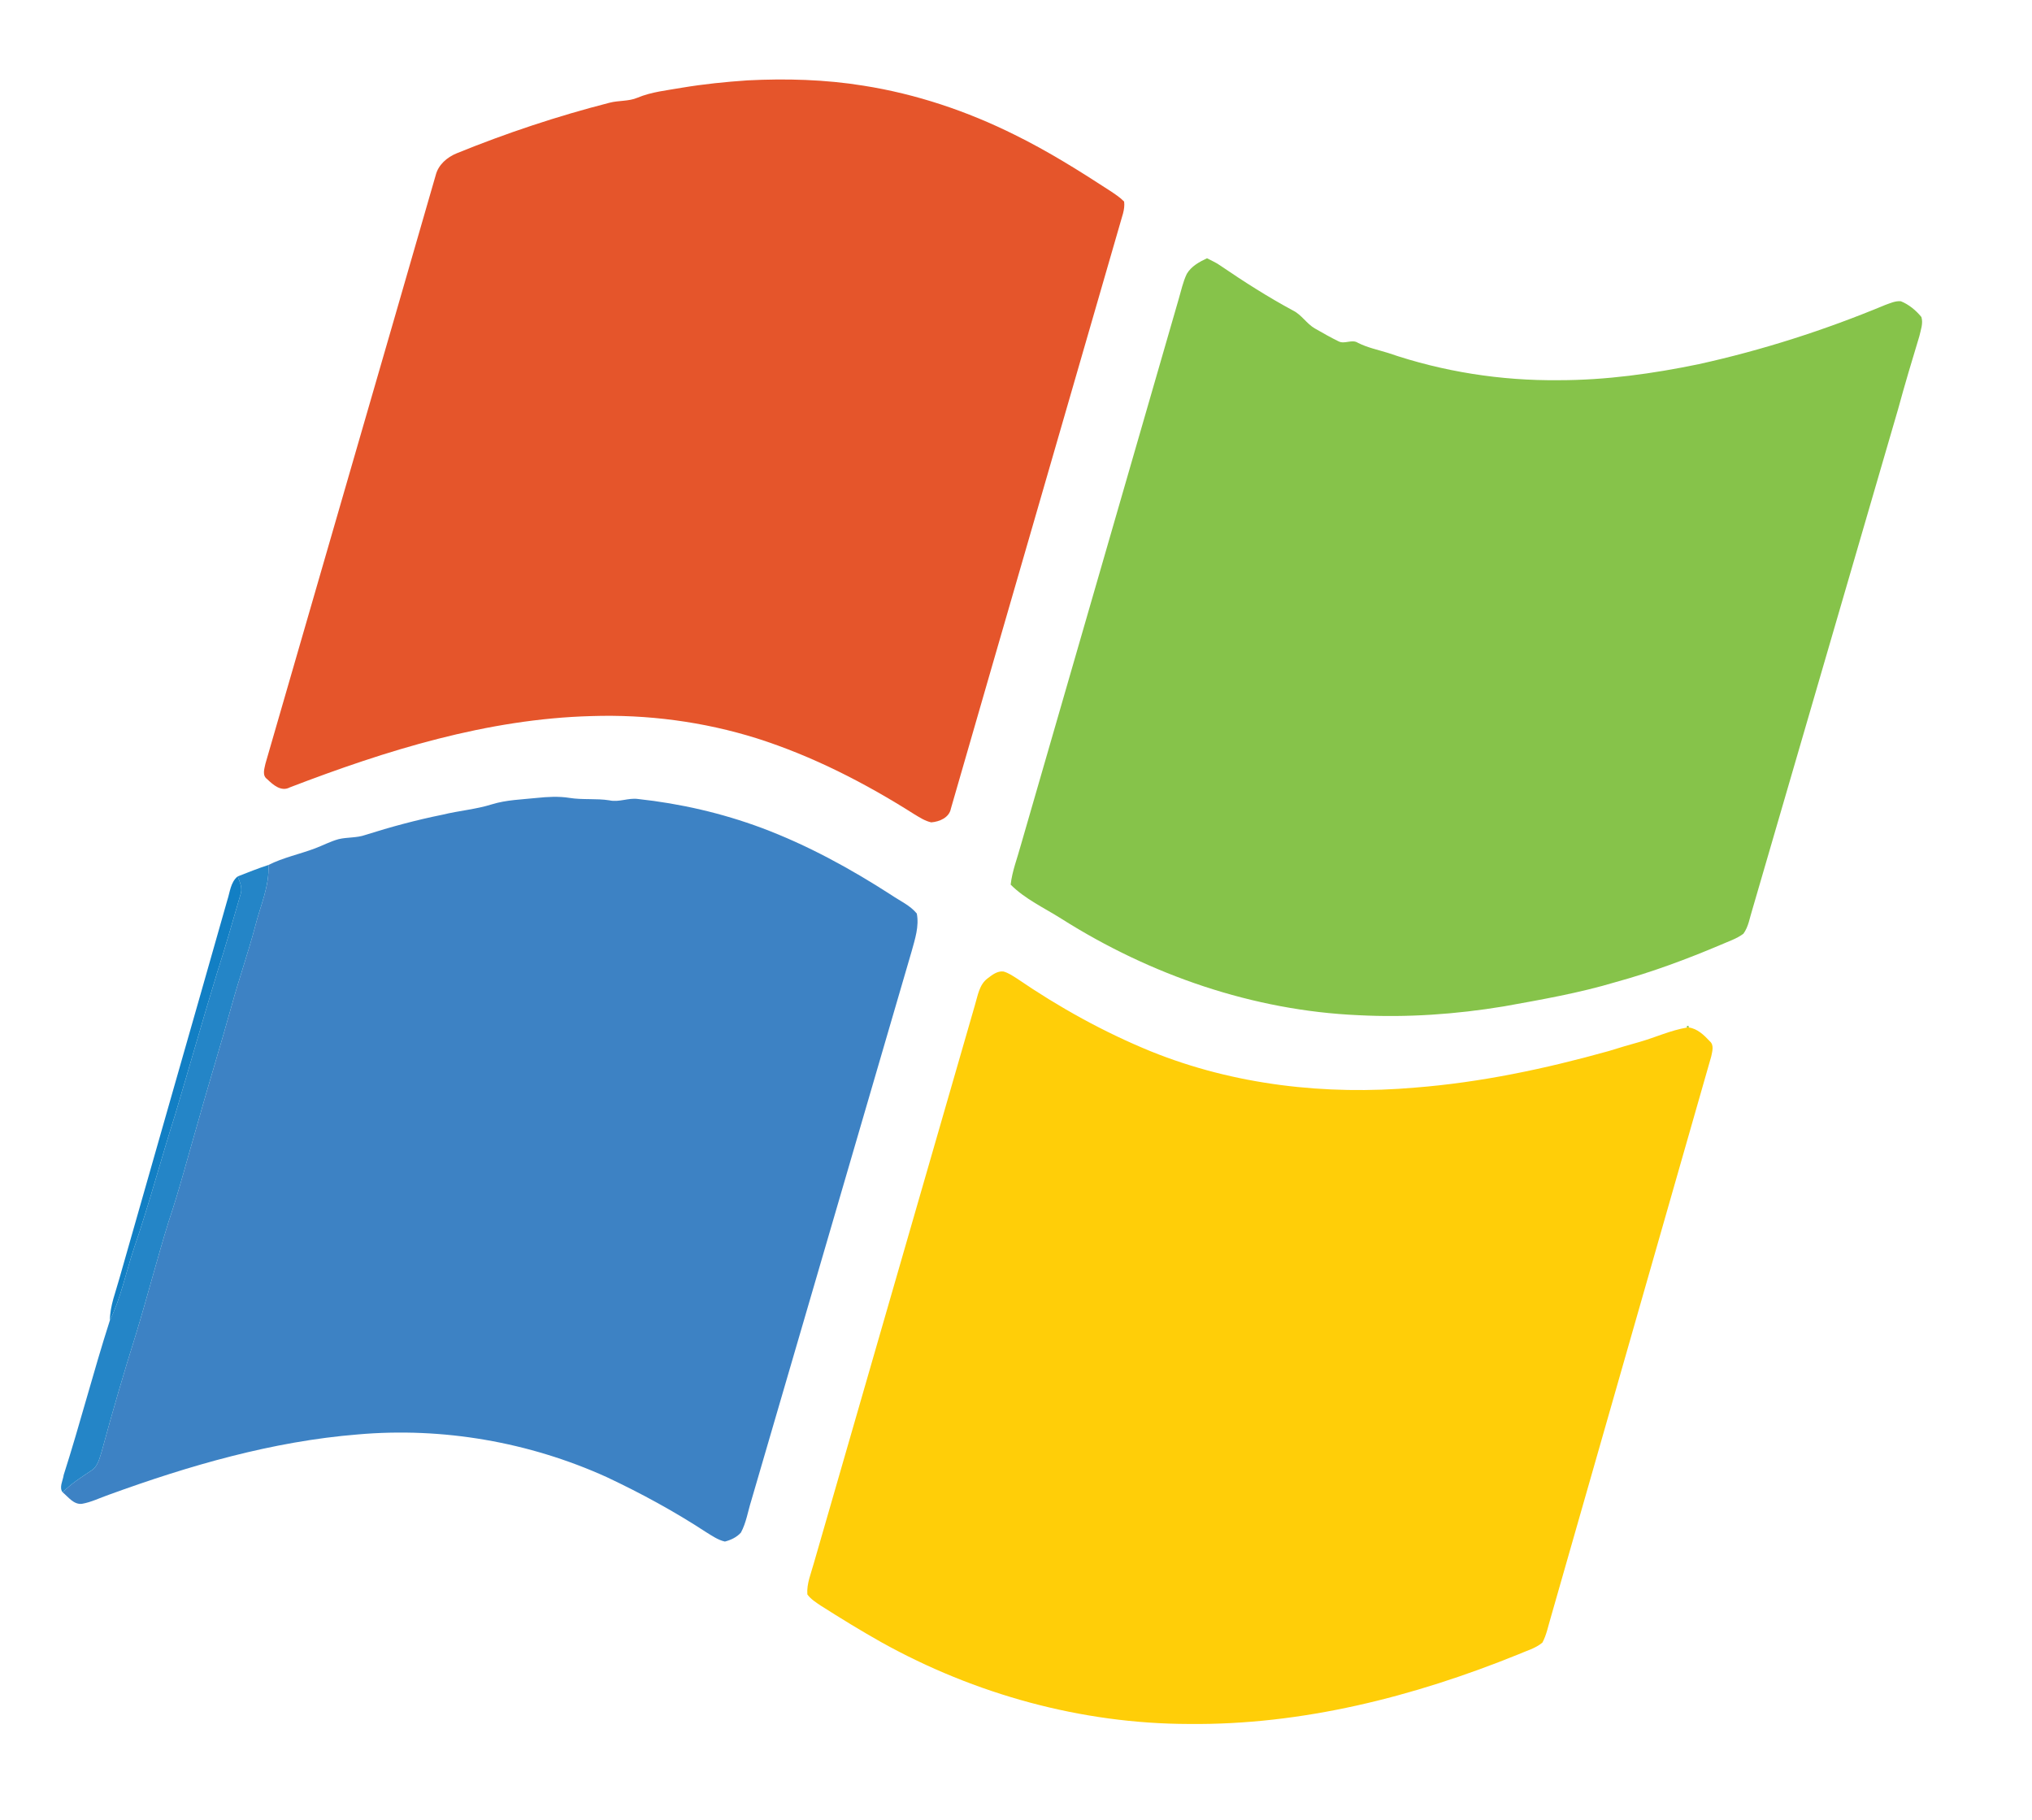 <?xml version="1.0" encoding="UTF-8" ?>
<!DOCTYPE svg PUBLIC "-//W3C//DTD SVG 1.1//EN" "http://www.w3.org/Graphics/SVG/1.1/DTD/svg11.dtd">
<svg width="670pt" height="600pt" viewBox="0 0 670 600" version="1.1" xmlns="http://www.w3.org/2000/svg">
<g id="#e5552bff">
<path fill="#e5552b" opacity="1.00" d=" M 246.46 26.50 C 259.23 25.85 272.09 26.20 284.73 28.25 C 302.08 30.98 318.92 36.64 334.63 44.47 C 345.54 49.84 355.86 56.30 366.05 62.93 C 367.65 64.01 369.30 65.06 370.65 66.46 C 371.00 69.12 369.83 71.67 369.18 74.20 C 350.68 138.34 332.03 202.44 313.54 266.57 C 312.99 269.58 309.79 270.91 307.06 271.13 C 305.03 270.70 303.27 269.53 301.51 268.48 C 285.25 258.17 267.96 249.29 249.57 243.44 C 231.95 237.92 213.42 235.49 194.98 236.09 C 160.62 237.02 127.40 247.38 95.56 259.60 C 92.71 261.13 90.04 258.76 88.09 256.88 C 86.36 255.66 87.19 253.43 87.53 251.75 C 106.20 187.08 125.02 122.45 143.66 57.77 C 144.53 54.30 147.41 51.84 150.62 50.53 C 166.99 43.87 183.81 38.27 200.95 33.88 C 203.98 33.07 207.25 33.47 210.18 32.22 C 214.87 30.26 219.96 29.79 224.91 28.91 C 232.05 27.72 239.25 26.99 246.46 26.50 Z" />
</g>
<g id="#86c34aff">
<path fill="#86c34a" opacity="1.00" d=" M 391.31 90.31 C 392.77 87.79 395.44 86.35 397.98 85.15 C 399.46 85.94 401.03 86.58 402.40 87.58 C 410.18 92.89 418.13 97.96 426.42 102.42 C 429.22 103.84 430.84 106.74 433.54 108.29 C 436.11 109.75 438.67 111.24 441.34 112.53 C 443.37 113.60 445.75 111.72 447.75 113.03 C 450.88 114.62 454.33 115.32 457.67 116.36 C 475.75 122.56 494.90 125.56 514.00 125.35 C 529.51 125.35 544.93 123.21 560.09 120.07 C 581.11 115.44 601.69 108.83 621.57 100.56 C 623.22 99.98 624.93 99.15 626.75 99.32 C 629.41 100.39 631.72 102.30 633.53 104.52 C 634.18 106.62 633.31 108.81 632.85 110.87 C 630.43 118.85 628.04 126.83 625.85 134.88 C 609.86 189.86 593.82 244.82 577.81 299.80 C 576.93 302.50 576.56 305.51 574.84 307.85 C 572.63 309.52 569.94 310.36 567.44 311.47 C 556.14 316.26 544.62 320.53 532.79 323.78 C 520.70 327.40 508.26 329.57 495.86 331.80 C 480.04 334.42 463.95 335.54 447.92 334.71 C 413.20 333.20 379.32 321.47 350.04 302.95 C 344.36 299.34 338.03 296.47 333.24 291.66 C 333.74 287.17 335.44 282.93 336.61 278.59 C 353.98 218.61 371.28 158.62 388.63 98.64 C 389.46 95.85 390.04 92.95 391.31 90.31 Z" />
<path fill="#86c34a" opacity="1.00" d=" M 556.22 338.27 L 556.76 338.25 L 556.82 338.76 L 556.21 338.79 L 556.22 338.27 Z" />
<path fill="#86c34a" opacity="1.00" d=" M 540.21 343.64 C 540.35 343.60 540.65 343.51 540.79 343.47 C 540.65 343.51 540.35 343.60 540.21 343.64 Z" />
<path fill="#86c34a" opacity="1.00" d=" M 530.22 346.59 C 530.36 346.55 530.66 346.46 530.80 346.42 C 530.66 346.46 530.36 346.55 530.22 346.59 Z" />
</g>
<g id="#3d82c4ff">
<path fill="#3d82c4" opacity="1.00" d=" M 162.24 265.17 C 167.01 263.71 172.02 263.60 176.94 263.08 C 180.52 262.71 184.16 262.49 187.74 263.06 C 192.10 263.77 196.56 263.18 200.93 263.87 C 204.10 264.59 207.20 262.97 210.39 263.43 C 224.28 264.93 238.00 268.08 251.10 272.95 C 266.20 278.60 280.41 286.38 293.93 295.11 C 296.76 297.04 300.08 298.49 302.29 301.19 C 303.11 305.40 301.70 309.61 300.59 313.64 C 283.00 374.03 265.31 434.39 247.71 494.77 C 246.60 498.28 246.06 502.03 244.30 505.29 C 242.94 506.83 240.97 507.75 239.01 508.25 C 236.72 507.73 234.78 506.35 232.82 505.15 C 222.35 498.30 211.33 492.31 200.02 486.99 C 174.47 475.42 145.95 470.47 118.00 472.93 C 89.77 475.21 62.36 483.19 35.85 492.83 C 32.90 493.85 30.06 495.30 26.95 495.82 C 24.24 496.06 22.53 493.55 20.67 492.03 C 23.42 489.19 26.76 487.08 30.02 484.91 C 32.28 483.55 32.80 480.80 33.55 478.49 C 37.05 465.54 40.81 452.66 44.83 439.87 C 48.60 427.50 51.81 414.97 55.64 402.62 C 59.16 392.20 61.89 381.55 64.98 371.00 C 68.66 357.78 72.76 344.67 76.41 331.44 C 78.83 322.65 81.86 314.03 84.19 305.22 C 85.85 298.59 88.89 292.16 88.50 285.19 C 93.39 282.72 98.80 281.63 103.90 279.70 C 106.50 278.72 108.97 277.40 111.67 276.66 C 114.55 275.98 117.61 276.29 120.44 275.29 C 128.82 272.63 137.31 270.34 145.94 268.60 C 151.33 267.27 156.93 266.85 162.24 265.17 Z" />
</g>
<g id="#2485c7ff">
<path fill="#2485c7" opacity="1.00" d=" M 78.35 288.96 C 81.72 287.66 85.06 286.29 88.50 285.19 C 88.89 292.16 85.85 298.59 84.19 305.22 C 81.86 314.03 78.83 322.65 76.41 331.44 C 72.76 344.67 68.66 357.78 64.98 371.00 C 61.89 381.55 59.16 392.20 55.64 402.62 C 51.81 414.97 48.60 427.50 44.83 439.87 C 40.81 452.66 37.05 465.54 33.55 478.49 C 32.80 480.80 32.28 483.55 30.02 484.91 C 26.76 487.08 23.42 489.19 20.67 492.03 C 19.38 490.47 20.77 488.09 21.00 486.29 C 26.41 469.40 30.81 452.20 36.23 435.32 C 39.97 427.64 41.57 419.21 44.30 411.17 C 49.24 396.81 53.09 382.11 57.71 367.64 C 62.40 351.97 66.83 336.22 71.63 320.57 C 74.36 312.14 76.76 303.61 79.24 295.11 C 80.06 293.00 79.17 290.89 78.35 288.96 Z" />
</g>
<g id="#127fc4ff">
<path fill="#127fc4" opacity="1.00" d=" M 74.92 296.89 C 75.83 294.18 75.99 290.90 78.35 288.96 C 79.17 290.89 80.06 293.00 79.24 295.11 C 76.76 303.61 74.36 312.14 71.63 320.57 C 66.83 336.22 62.40 351.97 57.71 367.64 C 53.09 382.11 49.24 396.81 44.30 411.17 C 41.57 419.21 39.97 427.64 36.23 435.32 C 36.27 430.47 38.16 425.96 39.41 421.36 C 51.20 379.86 63.15 338.40 74.92 296.89 Z" />
</g>
<g id="#ffce08ff">
<path fill="#ffce08" opacity="1.00" d=" M 325.61 322.59 C 327.11 321.44 328.84 320.07 330.85 320.30 C 332.51 320.75 333.94 321.75 335.38 322.66 C 349.20 332.11 363.92 340.27 379.42 346.61 C 406.92 357.75 437.17 361.15 466.61 358.58 C 488.17 356.88 509.41 352.40 530.22 346.59 C 530.36 346.55 530.66 346.46 530.80 346.42 C 533.92 345.44 537.05 344.51 540.21 343.64 C 540.35 343.60 540.65 343.51 540.79 343.47 C 545.95 341.98 550.89 339.68 556.21 338.79 L 556.82 338.76 C 559.64 339.11 561.88 341.28 563.75 343.29 C 565.25 344.57 564.57 346.64 564.24 348.29 C 546.63 409.98 528.91 471.64 511.31 533.33 C 510.47 536.09 509.94 539.00 508.57 541.56 C 506.27 543.51 503.25 544.27 500.54 545.48 C 466.12 559.42 429.33 568.79 392.00 568.39 C 356.60 568.34 321.45 558.62 290.58 541.43 C 283.80 537.62 277.18 533.54 270.61 529.37 C 269.02 528.29 267.33 527.25 266.20 525.67 C 265.94 522.10 267.44 518.73 268.35 515.36 C 286.05 454.05 303.76 392.75 321.44 331.43 C 322.39 328.34 322.83 324.68 325.61 322.59 Z" />
</g>
</svg>
